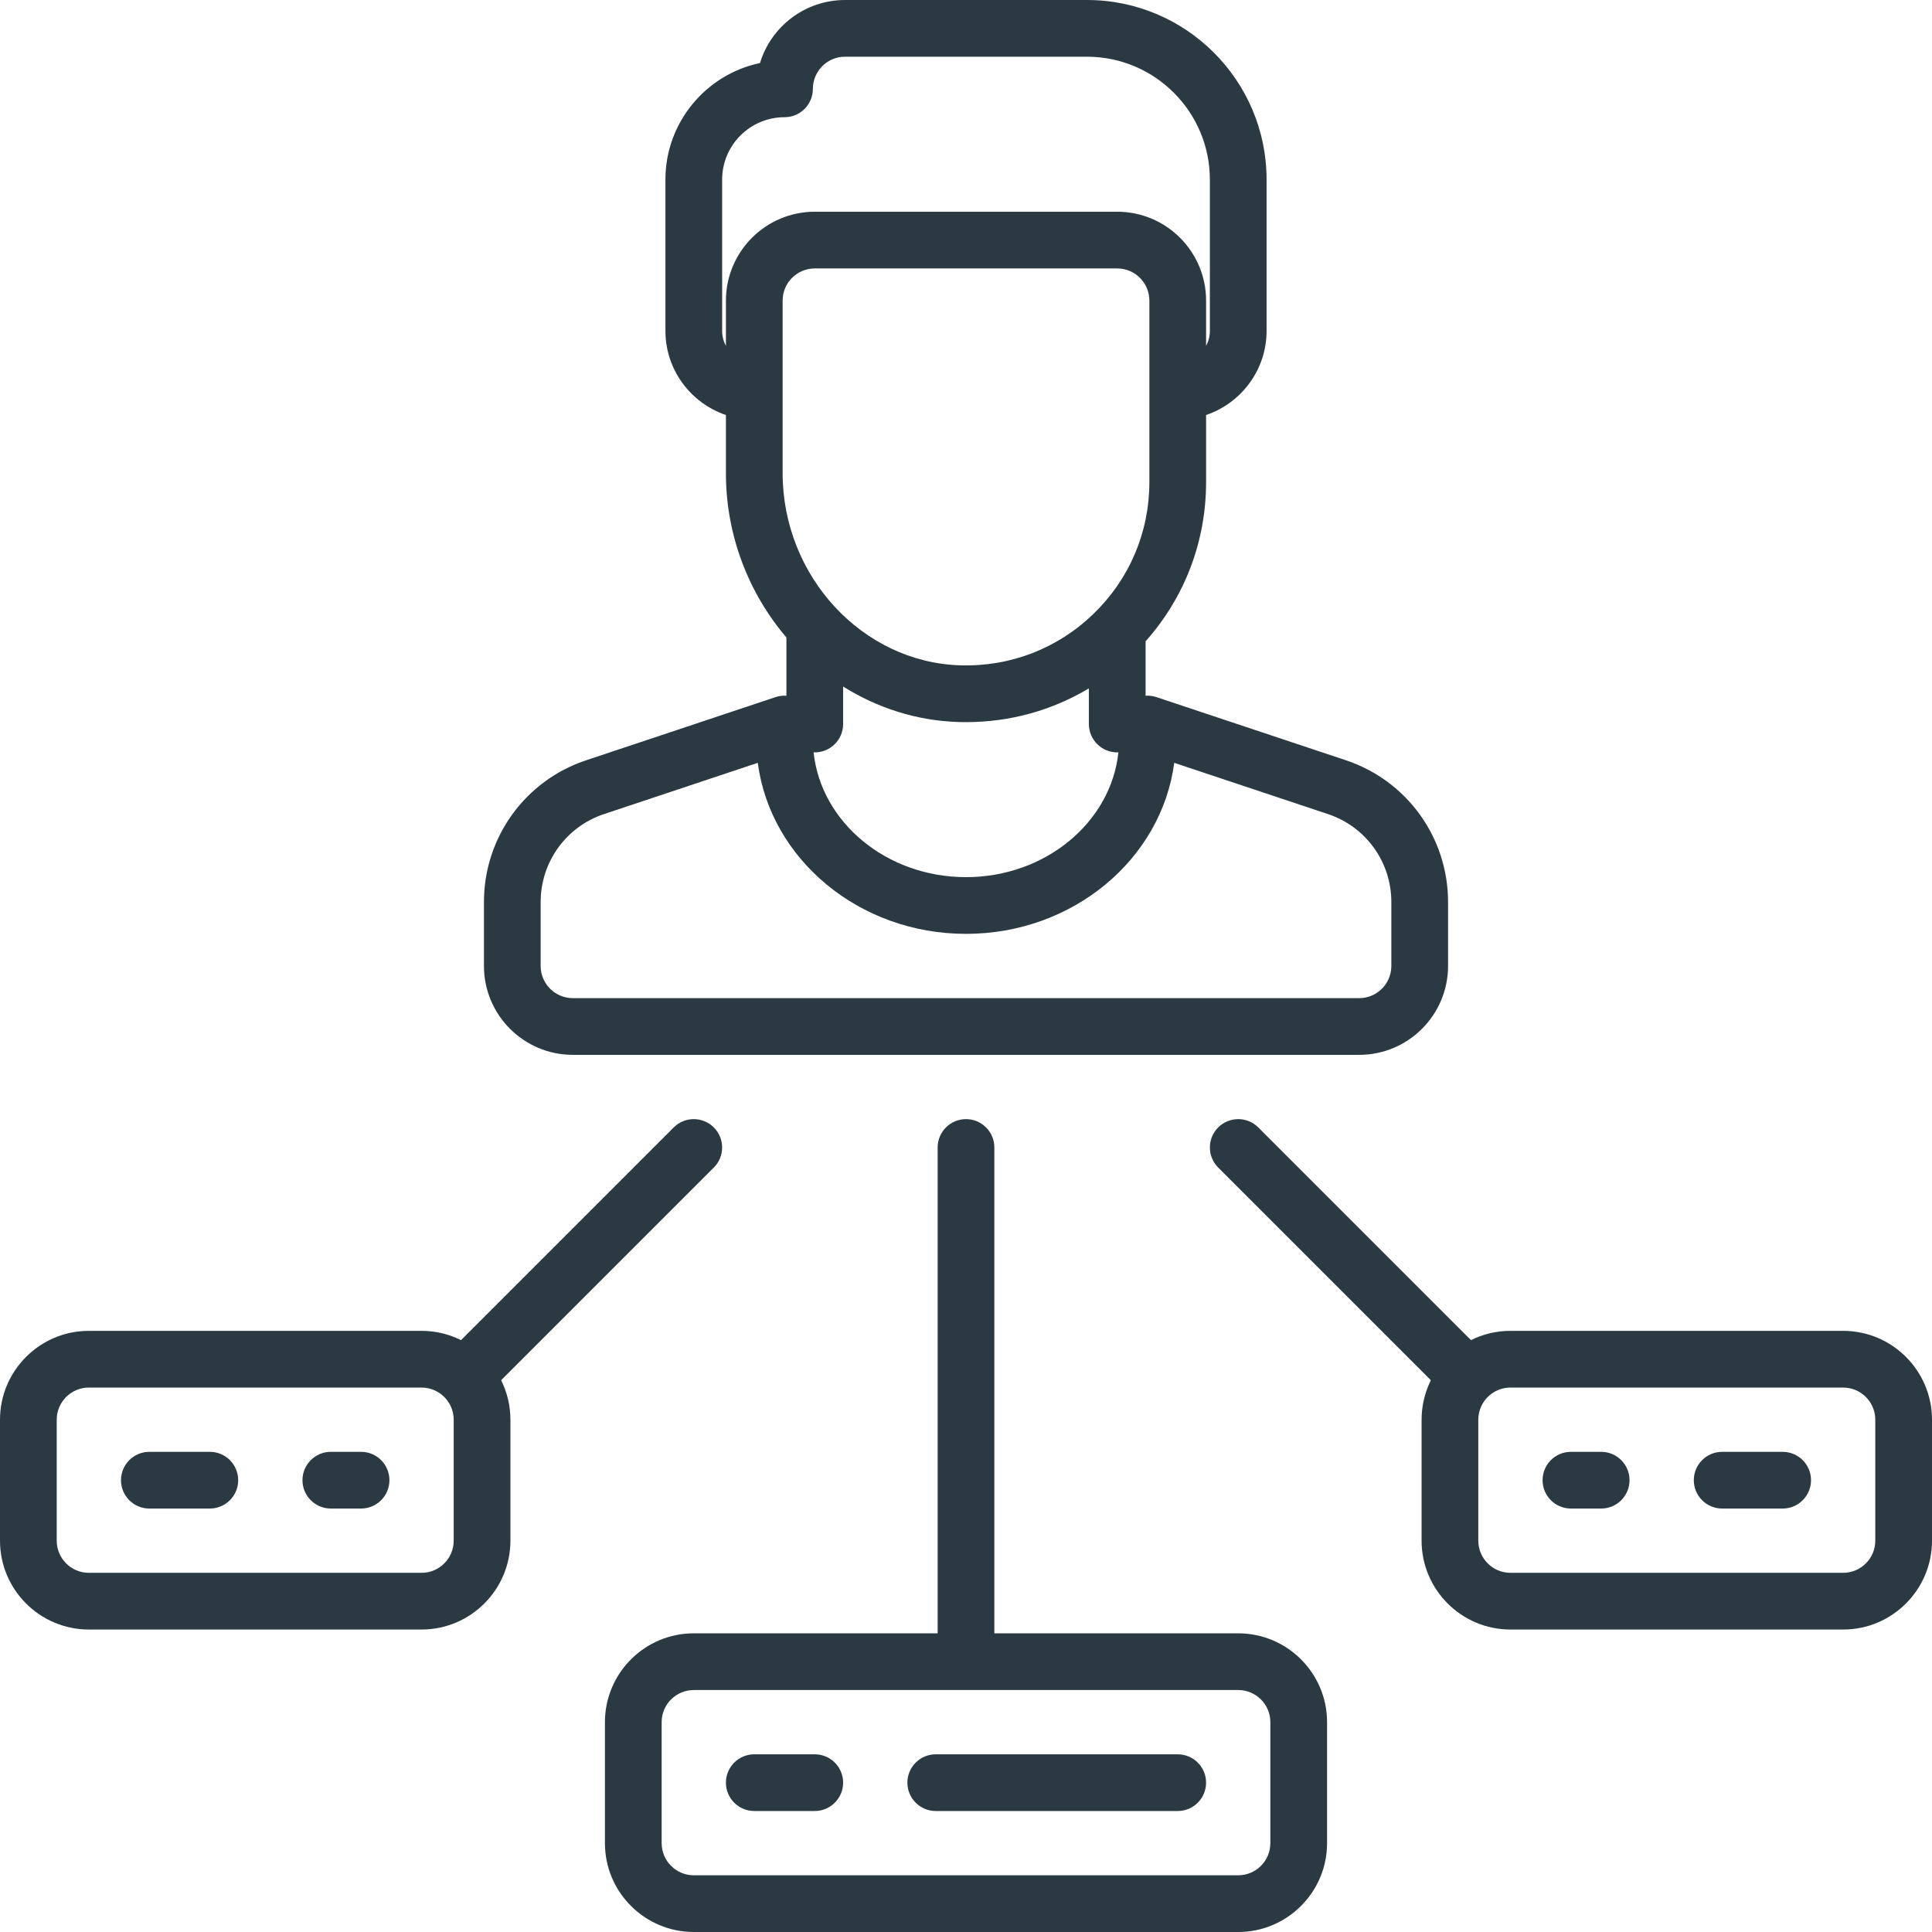 <?xml version="1.0" encoding="iso-8859-1"?>
<svg xmlns="http://www.w3.org/2000/svg" xmlns:xlink="http://www.w3.org/1999/xlink" version="1.1" viewBox="0 0 511 511" enable-background="new 0 0 511 511" width="512px" height="512px">
  <g>
    <path d="m327.5,432h-64.5v-128.5c0-4.142-3.358-7.5-7.5-7.5s-7.5,3.358-7.5,7.5v128.5h-64.5c-12.958,0-23.5,10.542-23.5,23.5v32c0,12.958 10.542,23.5 23.5,23.5h144c12.958,0 23.5-10.542 23.5-23.5v-32c0-12.958-10.542-23.5-23.5-23.5zm8.5,55.5c0,4.687-3.813,8.5-8.5,8.5h-144c-4.687,0-8.5-3.813-8.5-8.5v-32c0-4.687 3.813-8.5 8.5-8.5h144c4.687,0 8.5,3.813 8.5,8.5v32z" fill="#2B3A42"/>
    <path d="m215.5,464h-16c-4.142,0-7.5,3.358-7.5,7.5s3.358,7.5 7.5,7.5h16c4.142,0 7.5-3.358 7.5-7.5s-3.358-7.5-7.5-7.5z" fill="#2B3A42"/>
    <path d="m311.5,464h-64c-4.142,0-7.5,3.358-7.5,7.5s3.358,7.5 7.5,7.5h64c4.142,0 7.5-3.358 7.5-7.5s-3.358-7.5-7.5-7.5z" fill="#2B3A42"/>
    <path d="m487.5,352h-88c-3.749,0-7.292,0.887-10.439,2.454l-56.257-56.257c-2.928-2.929-7.677-2.929-10.606,0-2.929,2.929-2.929,7.677 0,10.606l56.257,56.258c-1.568,3.147-2.454,6.69-2.454,10.439v32c0,12.958 10.542,23.5 23.5,23.5h88c12.958,0 23.5-10.542 23.5-23.5v-32c-0.001-12.958-10.543-23.5-23.501-23.5zm8.5,55.5c0,4.687-3.813,8.5-8.5,8.5h-88c-4.687,0-8.5-3.813-8.5-8.5v-32c0-4.687 3.813-8.5 8.5-8.5h88c4.687,0 8.5,3.813 8.5,8.5v32z" fill="#2B3A42"/>
    <path d="m423.5,384h-8c-4.142,0-7.5,3.358-7.5,7.5s3.358,7.5 7.5,7.5h8c4.142,0 7.5-3.358 7.5-7.5s-3.358-7.5-7.5-7.5z" fill="#2B3A42"/>
    <path d="m471.5,384h-16c-4.142,0-7.5,3.358-7.5,7.5s3.358,7.5 7.5,7.5h16c4.142,0 7.5-3.358 7.5-7.5s-3.358-7.5-7.5-7.5z" fill="#2B3A42"/>
    <path d="m95.5,384h-8c-4.142,0-7.5,3.358-7.5,7.5s3.358,7.5 7.5,7.5h8c4.142,0 7.5-3.358 7.5-7.5s-3.358-7.5-7.5-7.5z" fill="#2B3A42"/>
    <path d="m55.5,384h-16c-4.142,0-7.5,3.358-7.5,7.5s3.358,7.5 7.5,7.5h16c4.142,0 7.5-3.358 7.5-7.5s-3.358-7.5-7.5-7.5z" fill="#2B3A42"/>
    <path d="m188.803,308.803c2.929-2.929 2.929-7.677 0-10.606-2.929-2.929-7.678-2.929-10.606,0l-56.258,56.257c-3.147-1.567-6.69-2.454-10.438-2.454h-88c-12.959,0-23.501,10.542-23.501,23.5v32c0,12.958 10.542,23.5 23.5,23.5h88c12.958,0 23.5-10.542 23.5-23.5v-32c0-3.749-0.887-7.292-2.455-10.44l56.258-56.257zm-68.803,98.697c0,4.687-3.813,8.5-8.5,8.5h-88c-4.687,0-8.5-3.813-8.5-8.5v-32c0-4.687 3.813-8.5 8.5-8.5h88c4.687,0 8.5,3.813 8.5,8.5v32z" fill="#2B3A42"/>
    <path d="m151.5,279h208c12.958,0 23.5-10.542 23.5-23.5v-16.936c0-17.029-10.854-32.088-27.009-37.474l-50.119-16.706c-0.954-0.318-1.927-0.43-2.872-0.367v-14.397c10.341-11.62 16-26.396 16-42.12v-17.734c9.29-3.138 16-11.93 16-22.266v-40c5.68434e-14-26.191-21.309-47.5-47.5-47.5h-64c-10.584,0-19.557,7.033-22.489,16.672-14.268,2.999-25.011,15.682-25.011,30.828v40c0,10.335 6.71,19.127 16,22.266v15.387c0,16.529 6.063,31.796 16,43.459v15.407c-0.945-0.063-1.917,0.048-2.872,0.366l-50.119,16.707c-16.155,5.385-27.009,20.444-27.009,37.472v16.936c0,12.958 10.542,23.5 23.5,23.5zm64-80c4.142,0 7.5-3.358 7.5-7.5v-9.919c9.01,5.649 19.437,9.056 30.552,9.39 0.659,0.02 1.315,0.029 1.971,0.029 11.614,0 22.742-3.101 32.477-8.927v9.427c0,4.142 3.358,7.5 7.5,7.5 0.105,0 0.207-0.011 0.311-0.016-1.954,18.497-19.284,33.016-40.311,33.016s-38.357-14.519-40.311-33.016c0.104,0.005 0.206,0.016 0.311,0.016zm-24.5-111.5v-40c0-9.098 7.402-16.5 16.5-16.5 4.142,0 7.5-3.358 7.5-7.5 0-4.687 3.813-8.5 8.5-8.5h64c17.92,0 32.5,14.579 32.5,32.5v40c0,1.442-0.364,2.8-1,3.992v-11.992c0-12.958-10.542-23.5-23.5-23.5h-80c-12.958,0-23.5,10.542-23.5,23.5v11.992c-0.637-1.192-1-2.55-1-3.992zm16-8c0-4.687 3.813-8.5 8.5-8.5h80c4.687,0 8.5,3.813 8.5,8.5v48c0,13.23-5.23,25.593-14.727,34.809-9.493,9.212-22.029,14.064-35.271,13.669-25.917-0.778-47.002-23.579-47.002-50.826v-45.652zm-64,159.064c0-10.563 6.732-19.903 16.752-23.243l40.673-13.557c3.343,25.452 26.758,45.236 55.075,45.236s51.732-19.784 55.075-45.236l40.673,13.557c10.02,3.34 16.752,12.681 16.752,23.243v16.936c0,4.687-3.813,8.5-8.5,8.5h-208c-4.687,0-8.5-3.813-8.5-8.5v-16.936z" fill="#2B3A42"/>
  </g>
</svg>

